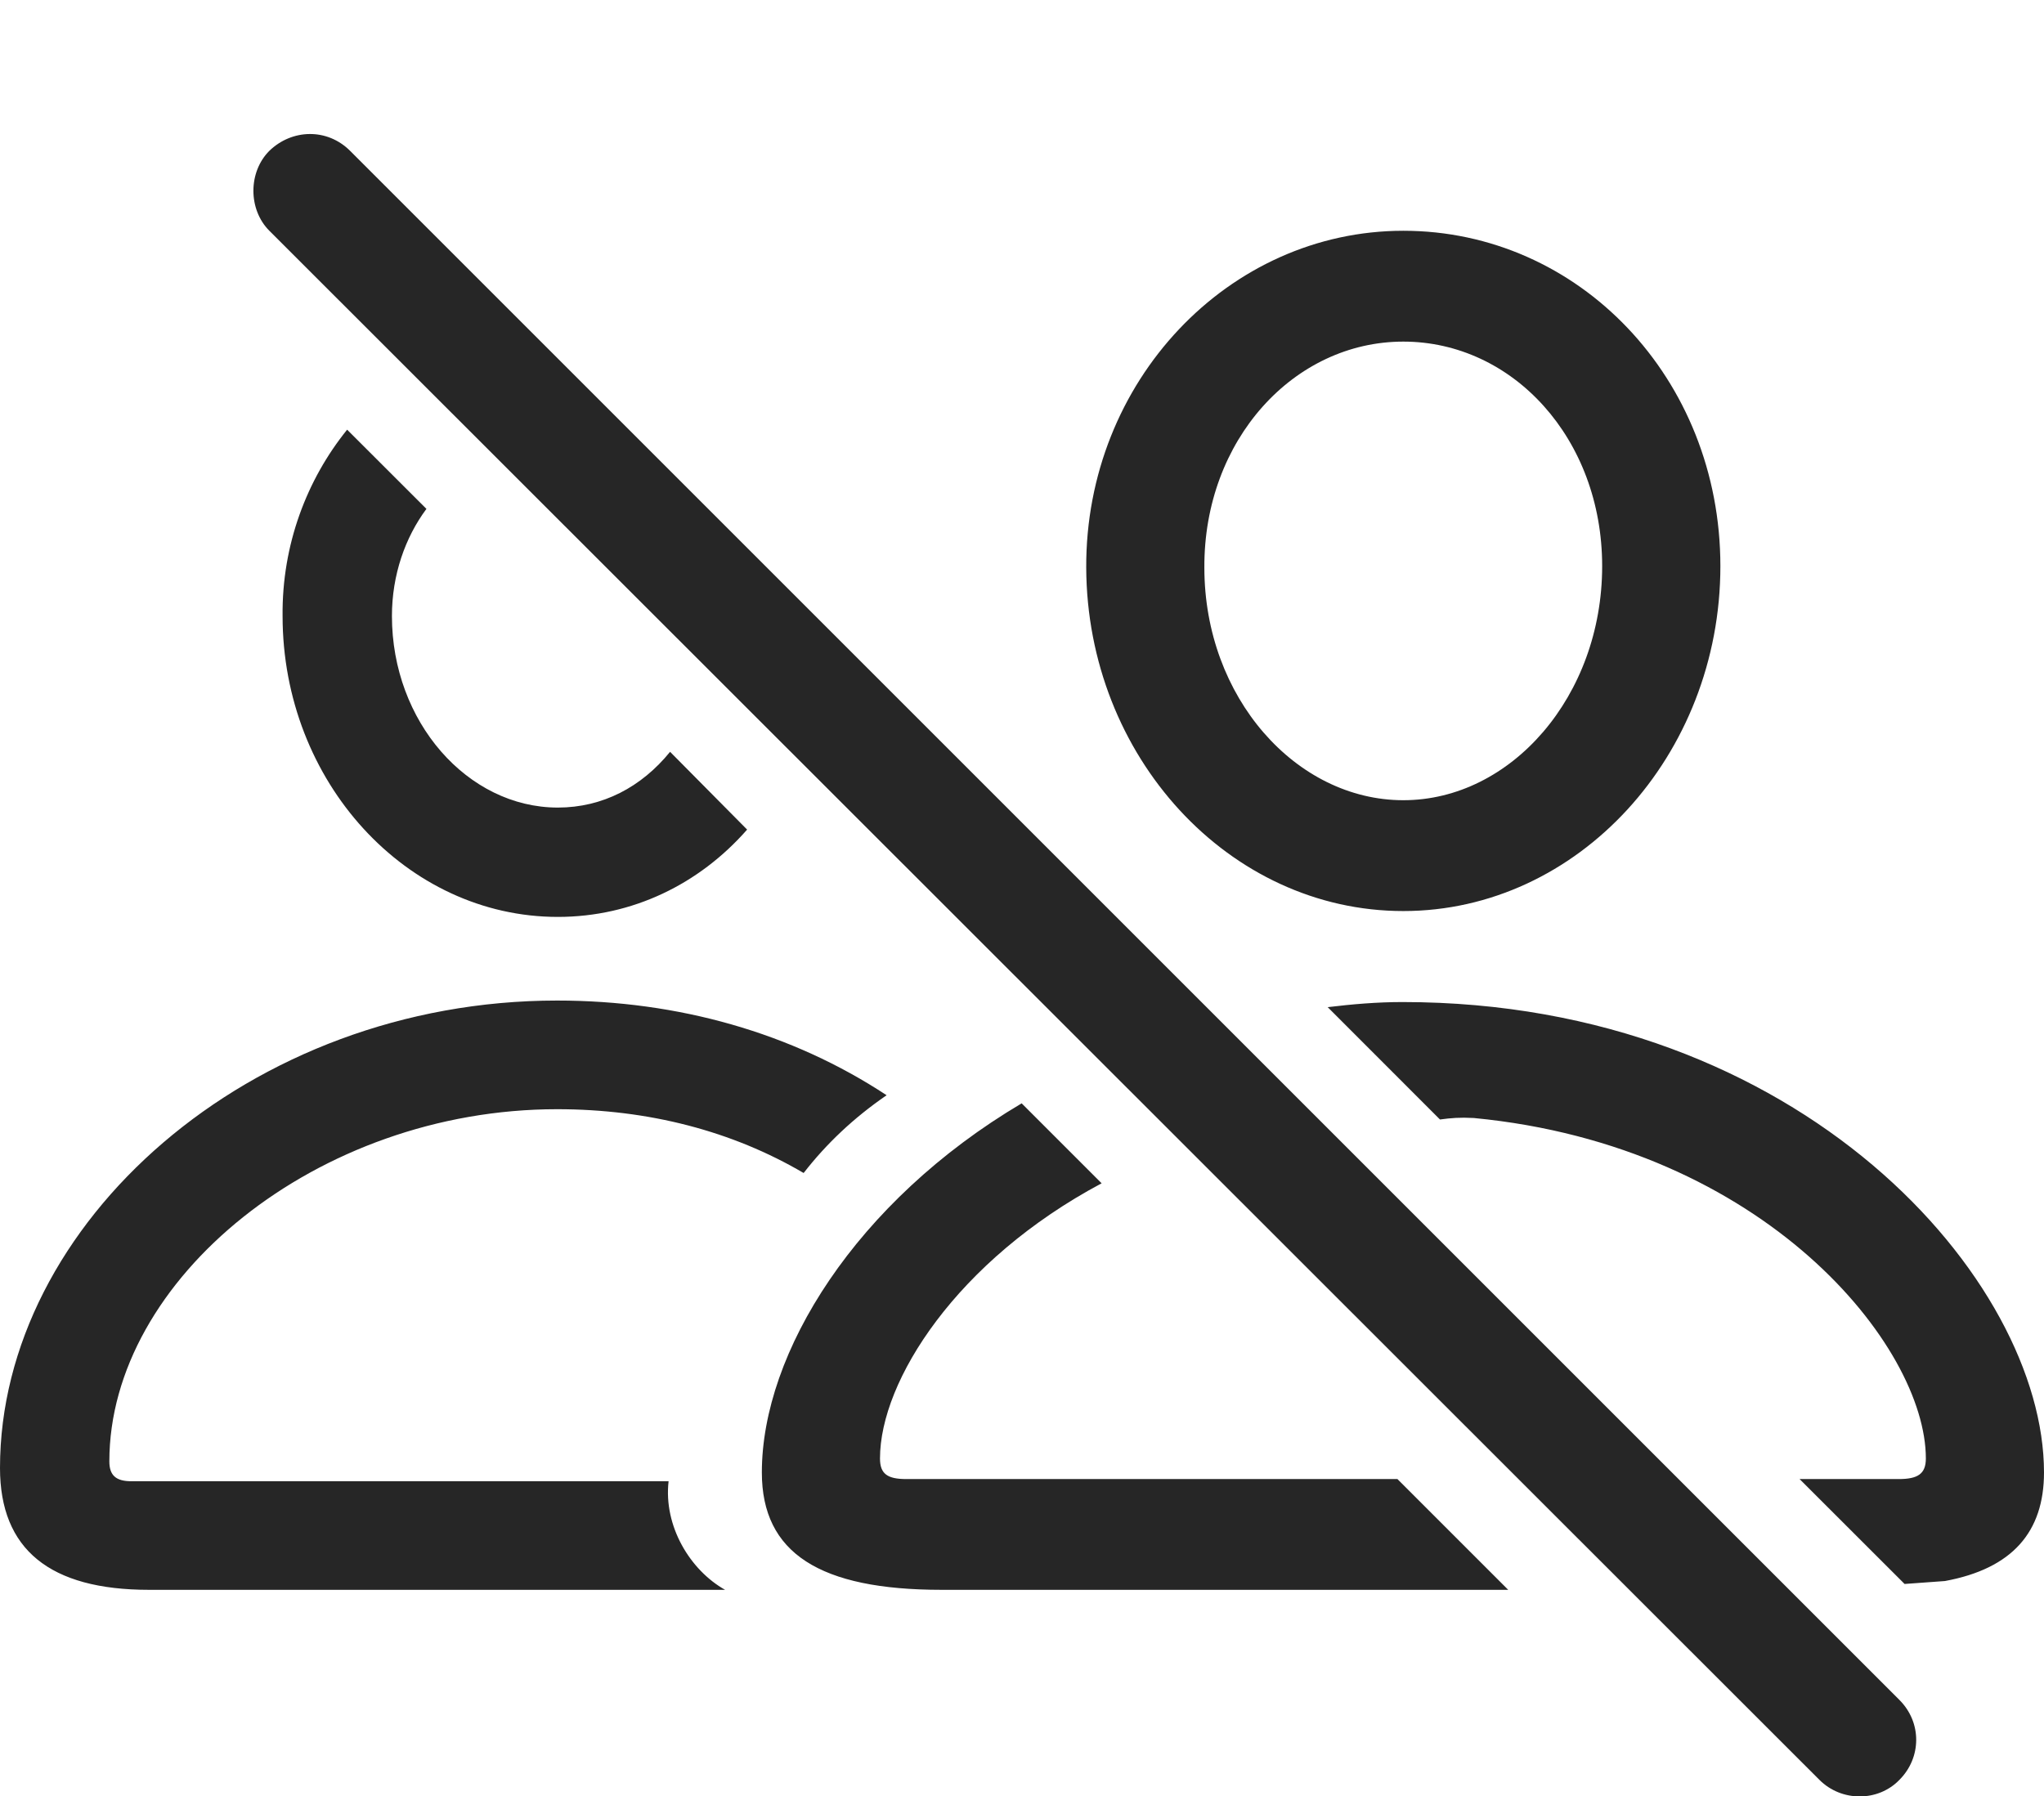 <?xml version="1.0" encoding="UTF-8"?>
<!--Generator: Apple Native CoreSVG 175.5-->
<!DOCTYPE svg
PUBLIC "-//W3C//DTD SVG 1.1//EN"
       "http://www.w3.org/Graphics/SVG/1.1/DTD/svg11.dtd">
<svg version="1.1" xmlns="http://www.w3.org/2000/svg" xmlns:xlink="http://www.w3.org/1999/xlink" width="27.197" height="23.906">
 <g>
  <rect height="23.906" opacity="0" width="27.197" x="0" y="0"/>
  <path d="M7.422 12.202C8.418 12.202 9.307 11.763 9.941 11.04L8.916 10.005C8.535 10.474 8.018 10.747 7.422 10.747C6.221 10.747 5.215 9.604 5.215 8.198C5.215 7.651 5.391 7.153 5.674 6.772L4.619 5.718C4.082 6.382 3.75 7.251 3.76 8.198C3.76 10.405 5.41 12.202 7.422 12.202ZM1.982 21.157L9.648 21.157C9.18 20.894 8.828 20.308 8.896 19.712L1.748 19.712C1.543 19.712 1.455 19.634 1.455 19.448C1.455 17.026 4.219 14.761 7.412 14.761C8.633 14.761 9.746 15.054 10.693 15.61C10.996 15.22 11.357 14.878 11.797 14.575C10.537 13.745 9.023 13.315 7.412 13.315C3.32 13.315 0 16.284 0 19.536C0 20.62 0.664 21.157 1.982 21.157ZM18.672 12.124C20.996 12.124 22.891 10.054 22.891 7.534C22.891 5.034 21.006 3.071 18.672 3.071C16.348 3.071 14.443 5.073 14.453 7.554C14.463 10.063 16.348 12.124 18.672 12.124ZM18.672 10.649C17.246 10.649 16.025 9.282 16.025 7.554C16.016 5.854 17.217 4.546 18.672 4.546C20.127 4.546 21.318 5.835 21.318 7.534C21.318 9.263 20.107 10.649 18.672 10.649ZM12.529 21.157L20.068 21.157L18.594 19.683L12.06 19.683C11.807 19.683 11.709 19.614 11.709 19.409C11.709 18.374 12.734 16.773 14.658 15.747L13.594 14.683C11.387 15.991 10.137 18.003 10.137 19.595C10.137 20.669 10.908 21.157 12.529 21.157ZM23.945 19.683L25.342 21.079L25.879 21.04C26.777 20.874 27.197 20.386 27.197 19.595C27.197 17.036 23.965 13.335 18.662 13.335C18.32 13.335 17.988 13.364 17.666 13.403L19.16 14.898C19.307 14.878 19.424 14.868 19.609 14.878C23.486 15.249 25.625 17.915 25.625 19.409C25.625 19.614 25.518 19.683 25.264 19.683Z" fill="#000000" fill-opacity="0.85"/>
  <path d="M24.209 23.686C24.502 23.98 24.99 23.98 25.273 23.686C25.566 23.394 25.576 22.925 25.273 22.622L4.658 2.007C4.355 1.704 3.887 1.714 3.584 2.007C3.301 2.29 3.301 2.788 3.584 3.071Z" fill="#000000" fill-opacity="0.85"/>
 </g>
</svg>

